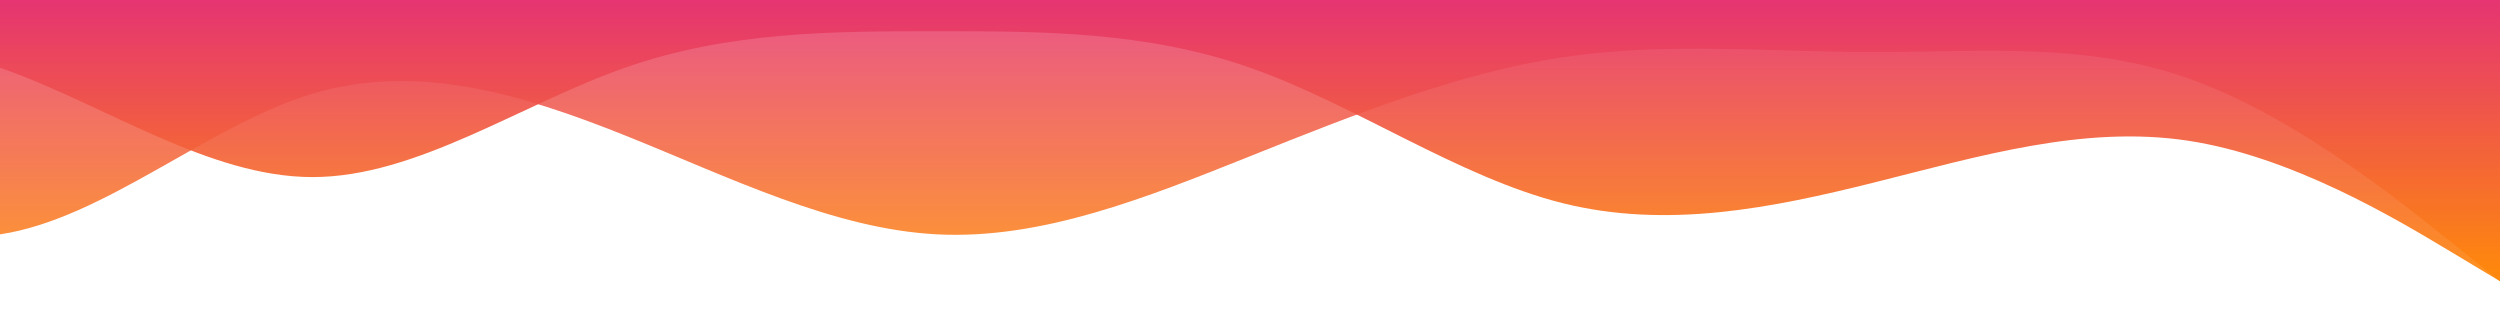 <svg width="1280" height="160" viewBox="0 0 1280 160" fill="none" xmlns="http://www.w3.org/2000/svg">
<g clip-path="url(#clip0_1_45)">
<path d="M1280 144L1253.33 128C1226.67 112 1173.33 80 1120 72C1066.67 64 1013.33 80 960 93.333C906.667 106.667 853.333 117.333 800 104C746.667 90.667 693.333 53.333 640 34.667C586.667 16 533.333 16 480 16C426.667 16 373.333 16 320 34.667C266.667 53.333 213.333 90.667 160 90.667C106.667 90.667 53.333 53.333 0 34.667C-53.333 16 -106.667 16 -160 34.667C-213.333 53.333 -266.667 90.667 -320 93.333C-373.333 96 -426.667 64 -480 53.333C-533.333 42.667 -586.667 53.333 -640 74.667C-693.333 96 -746.667 128 -800 136C-853.333 144 -906.667 128 -960 112C-1013.33 96 -1066.67 80 -1120 80C-1173.33 80 -1226.67 96 -1280 109.333C-1333.33 122.667 -1386.67 133.333 -1440 128C-1493.33 122.667 -1546.67 101.333 -1600 88C-1653.33 74.667 -1706.67 69.333 -1760 58.667C-1813.33 48 -1866.67 32 -1920 29.333C-1973.33 26.667 -2026.67 37.333 -2080 40C-2133.33 42.667 -2186.67 37.333 -2240 34.667C-2293.33 32 -2346.67 32 -2400 32C-2453.33 32 -2506.67 32 -2533.33 32H-2560V0L-2533.33 0C-2506.67 0 -2453.33 0 -2400 0C-2346.67 0 -2293.33 0 -2240 0C-2186.67 0 -2133.33 0 -2080 0C-2026.67 0 -1973.33 0 -1920 0C-1866.67 0 -1813.33 0 -1760 0C-1706.67 0 -1653.33 0 -1600 0C-1546.67 0 -1493.33 0 -1440 0C-1386.67 0 -1333.33 0 -1280 0C-1226.67 0 -1173.33 0 -1120 0C-1066.67 0 -1013.33 0 -960 0C-906.667 0 -853.333 0 -800 0C-746.667 0 -693.333 0 -640 0C-586.667 0 -533.333 0 -480 0C-426.667 0 -373.333 0 -320 0C-266.667 0 -213.333 0 -160 0C-106.667 0 -53.333 0 0 0C53.333 0 106.667 0 160 0C213.333 0 266.667 0 320 0C373.333 0 426.667 0 480 0C533.333 0 586.667 0 640 0C693.333 0 746.667 0 800 0C853.333 0 906.667 0 960 0C1013.33 0 1066.67 0 1120 0C1173.33 0 1226.67 0 1253.33 0H1280V144Z" fill="url(#paint0_linear_1_45)"/>
<path opacity="0.9" d="M1280 144L1253.33 122.667C1226.67 101.333 1173.33 58.667 1120 40C1066.67 21.333 1013.33 26.667 960 26.667C906.667 26.667 853.333 21.333 800 29.333C746.667 37.333 693.333 58.667 640 80C586.667 101.333 533.333 122.667 480 120C426.667 117.333 373.333 90.667 320 69.333C266.667 48 213.333 32 160 48C106.667 64 53.333 112 0 120C-53.333 128 -106.667 96 -160 88C-213.333 80 -266.667 96 -320 106.667C-373.333 117.333 -426.667 122.667 -480 114.667C-533.333 106.667 -586.667 85.333 -640 82.667C-693.333 80 -746.667 96 -800 109.333C-853.333 122.667 -906.667 133.333 -960 117.333C-1013.33 101.333 -1066.67 58.667 -1120 45.333C-1173.33 32 -1226.67 48 -1280 53.333C-1333.33 58.667 -1386.67 53.333 -1440 64C-1493.33 74.667 -1546.67 101.333 -1600 120C-1653.33 138.667 -1706.67 149.333 -1760 133.333C-1813.33 117.333 -1866.67 74.667 -1920 64C-1973.33 53.333 -2026.67 74.667 -2080 80C-2133.33 85.333 -2186.67 74.667 -2240 61.333C-2293.33 48 -2346.67 32 -2400 34.667C-2453.33 37.333 -2506.67 58.667 -2533.33 69.333L-2560 80V0L-2533.33 0C-2506.67 0 -2453.33 0 -2400 0C-2346.67 0 -2293.33 0 -2240 0C-2186.67 0 -2133.33 0 -2080 0C-2026.67 0 -1973.33 0 -1920 0C-1866.67 0 -1813.33 0 -1760 0C-1706.67 0 -1653.33 0 -1600 0C-1546.67 0 -1493.33 0 -1440 0C-1386.67 0 -1333.33 0 -1280 0C-1226.67 0 -1173.33 0 -1120 0C-1066.67 0 -1013.33 0 -960 0C-906.667 0 -853.333 0 -800 0C-746.667 0 -693.333 0 -640 0C-586.667 0 -533.333 0 -480 0C-426.667 0 -373.333 0 -320 0C-266.667 0 -213.333 0 -160 0C-106.667 0 -53.333 0 0 0C53.333 0 106.667 0 160 0C213.333 0 266.667 0 320 0C373.333 0 426.667 0 480 0C533.333 0 586.667 0 640 0C693.333 0 746.667 0 800 0C853.333 0 906.667 0 960 0C1013.33 0 1066.67 0 1120 0C1173.33 0 1226.67 0 1253.33 0H1280V144Z" fill="url(#paint1_linear_1_45)"/>
</g>
<defs>
<linearGradient id="paint0_linear_1_45" x1="1280" y1="0" x2="1280" y2="144" gradientUnits="userSpaceOnUse">
<stop stop-color="#E53170" stop-opacity="0.91"/>
<stop offset="1" stop-color="#FF8906" stop-opacity="0.91"/>
</linearGradient>
<linearGradient id="paint1_linear_1_45" x1="1280" y1="0" x2="1280" y2="144" gradientUnits="userSpaceOnUse">
<stop stop-color="#E53170" stop-opacity="0.92"/>
<stop offset="1" stop-color="#FF8906" stop-opacity="0.94"/>
</linearGradient>
<clipPath id="clip0_1_45">
<rect width="1280" height="160" fill="white" transform="matrix(-1 0 0 -1 1280 160)"/>
</clipPath>
</defs>
</svg>
